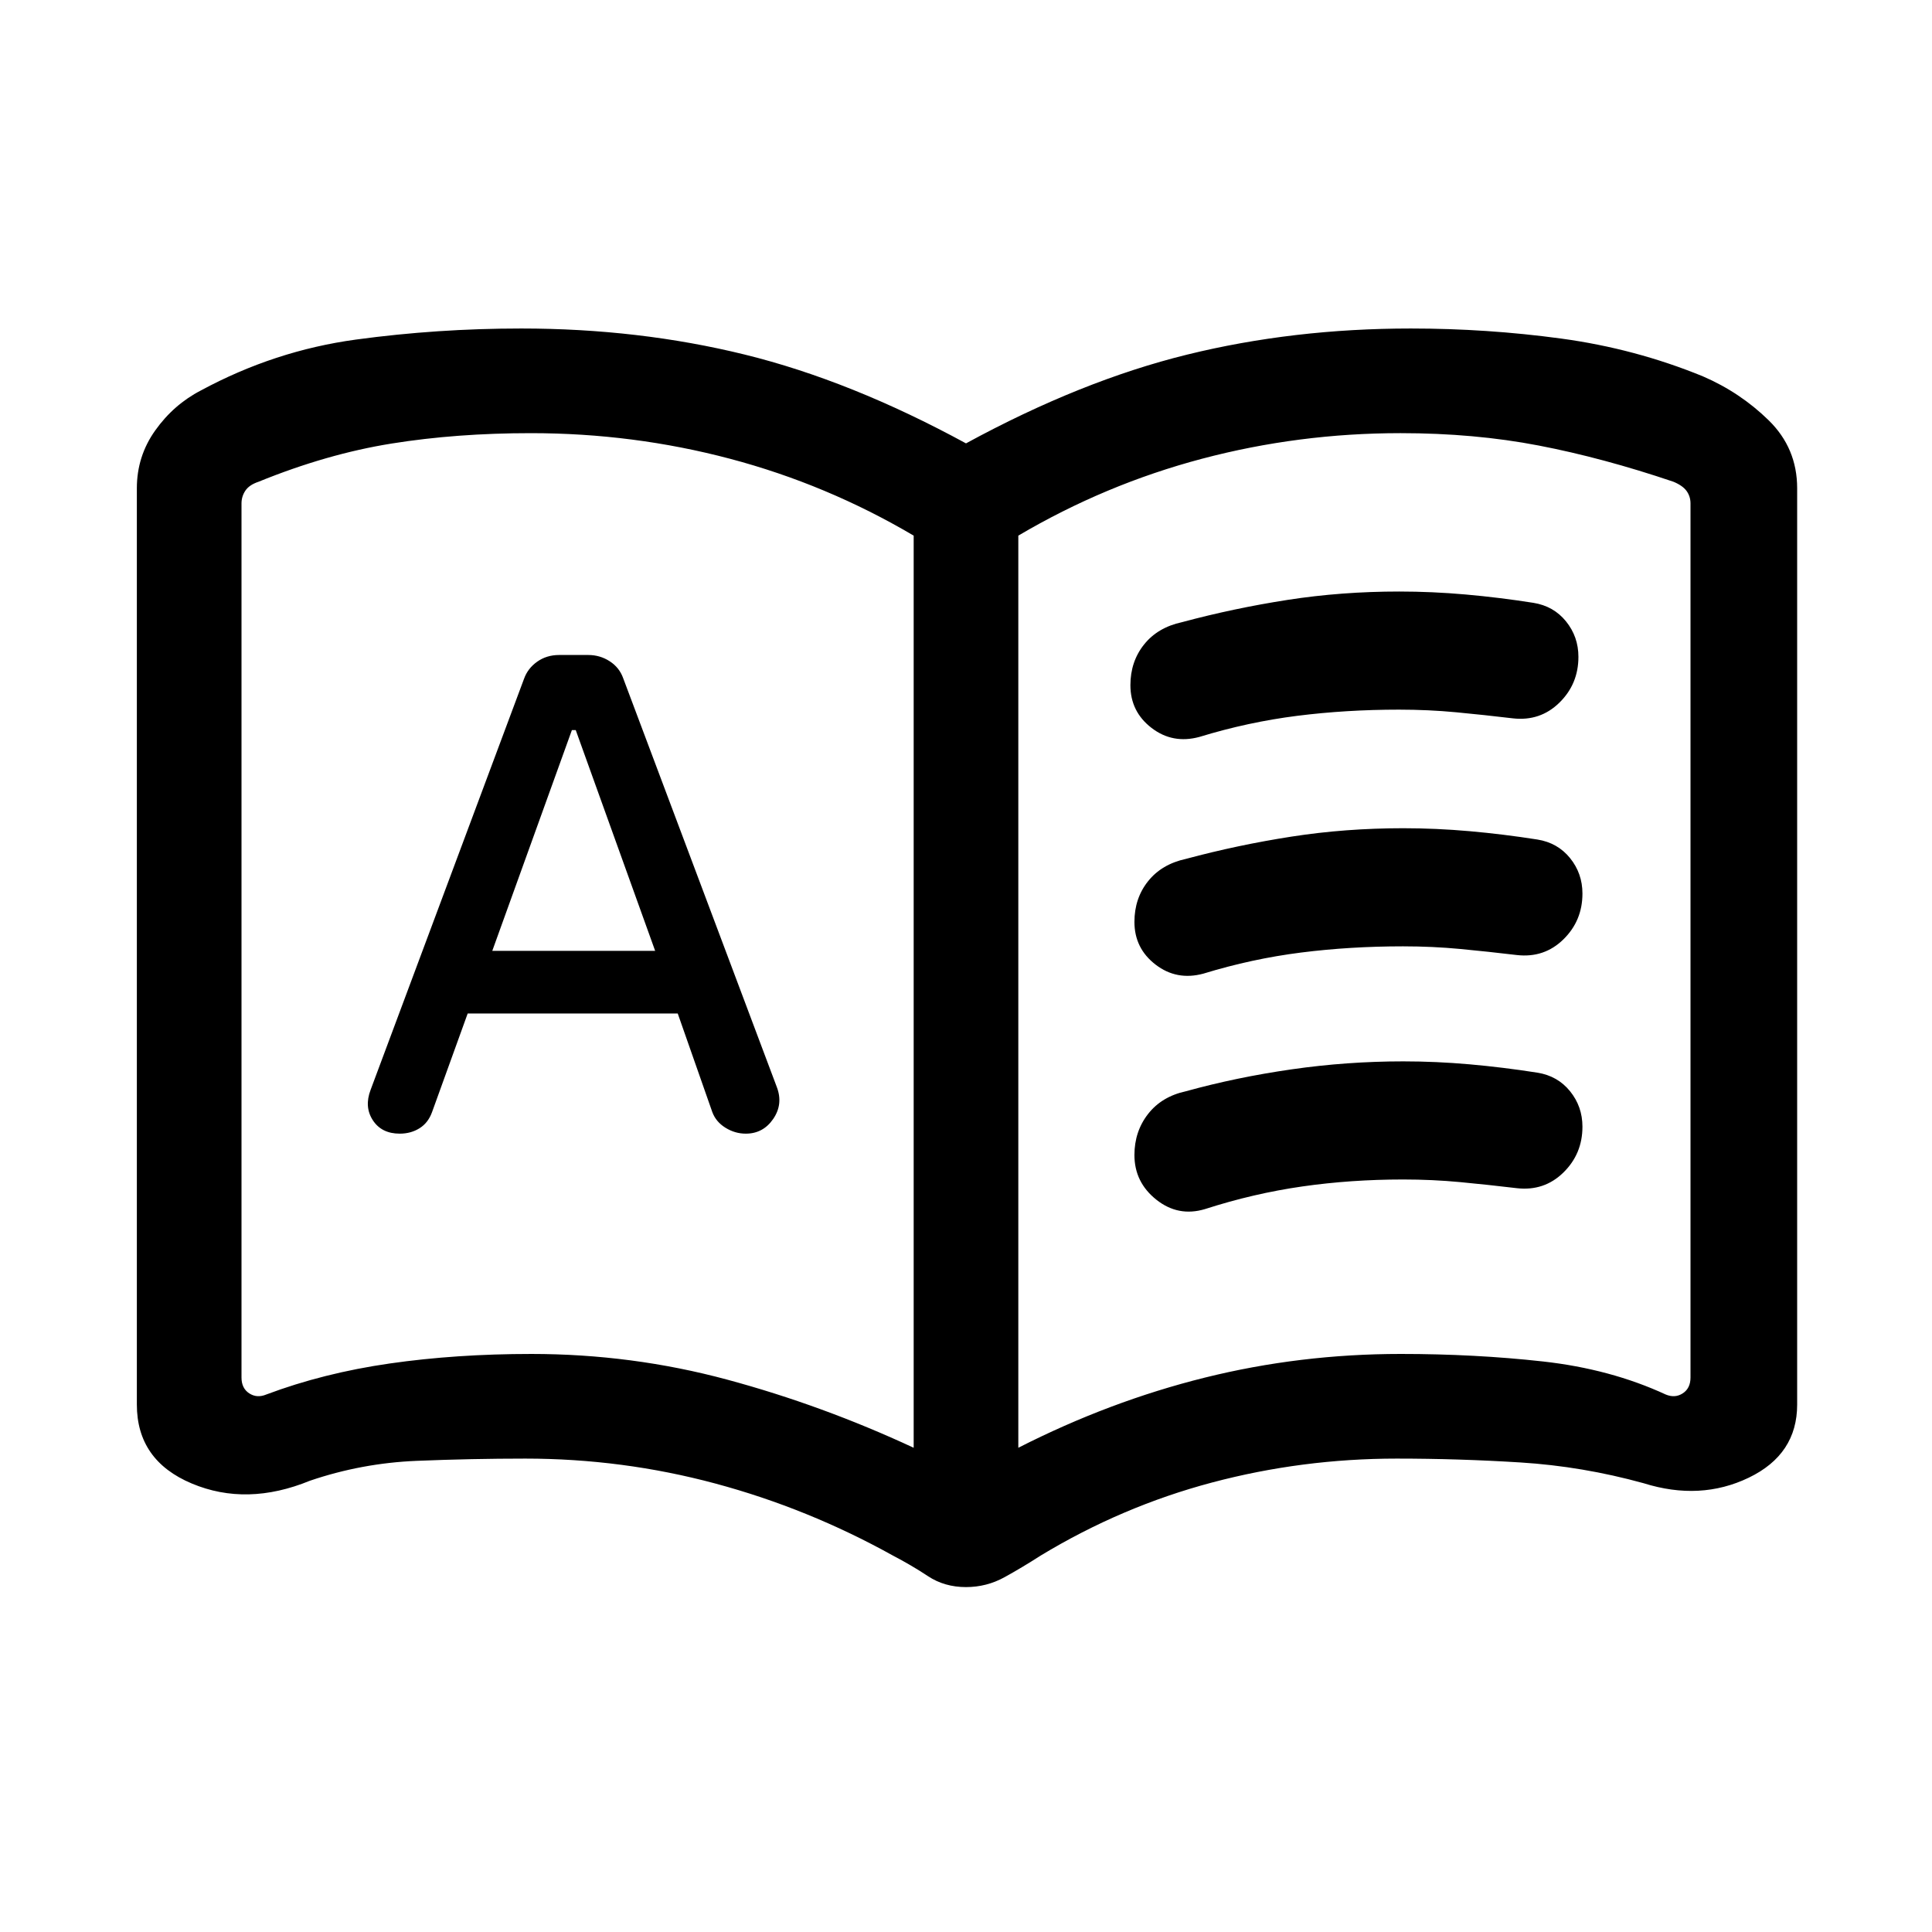 <svg xmlns="http://www.w3.org/2000/svg" height="20" viewBox="0 -960 960 960" width="20"><path d="M232.385-456.385H336.77l17.19 49.022q1.81 4.824 6.54 7.747 4.731 2.923 10.059 2.923 8.646 0 13.659-7.332T386-419.846l-76.35-203.17q-1.881-5.291-6.691-8.407-4.809-3.115-10.651-3.115h-14.462q-6.23 0-10.923 3.329-4.692 3.33-6.538 8.517l-76.231 204.231q-3.23 8.461 1.116 15.115 4.346 6.653 13.358 6.653 5.561 0 9.874-2.71 4.314-2.711 6.233-8.133l17.65-48.849Zm12.23-31.153 39.562-109.693h1.9l39.462 109.693h-80.924ZM264-287.231q50.038 0 97.365 12.77 47.328 12.769 92.636 33.846v-453.231q-43.154-25.461-91.231-38.192-48.077-12.731-98.991-12.731-36.935 0-69.126 5.153-32.191 5.154-66.191 19-4.616 1.539-6.539 4.424-1.923 2.885-1.923 6.346v434.307q0 5.385 3.846 7.885 3.847 2.5 8.463.577 28.461-10.692 61.39-15.423 32.93-4.731 70.301-4.731Zm241.999 46.616q45.308-23.077 92.636-34.846 47.327-11.77 97.365-11.77 37 0 70.615 3.731 33.615 3.731 61.076 16.423 4.616 1.923 8.463-.577 3.846-2.5 3.846-7.885v-434.307q0-3.461-1.923-6.154t-6.539-4.616q-35-11.846-66.961-18-31.96-6.153-68.661-6.153-50.609 0-98.686 12.731-48.077 12.731-91.231 38.192v453.231ZM287-492.692Zm193 321.306q-10.692 0-18.884-5.423t-17.489-10.269q-42.088-23.385-88.188-35.77-46.101-12.384-94.439-12.384-26.615 0-53.922 1.115-27.308 1.115-53.077 9.884-31.384 12.846-58.692 1.385-27.308-11.462-27.308-39.231v-455.305q0-15.923 9.154-28.769 9.154-12.846 22.693-19.846 36.615-19.769 77.034-25.269 40.42-5.5 82.118-5.5 58.385 0 111.077 12.962Q422.769-770.845 480-739.691q57.231-31.154 109.923-44.115Q642.615-796.768 701-796.768q37.935 0 74.736 5t70.416 18.769q18.539 8 32.693 21.846 14.154 13.846 14.154 33.769v455.303q0 24.771-24.077 36.348-24.077 11.577-52.231 2.731-30.385-8.384-61.115-10.307T694-235.232q-46.964 0-91.752 11.884-44.787 11.885-85.095 36.27-9.077 5.846-17.987 10.769-8.91 4.923-19.166 4.923Zm81.692-448.152q0-11.692 6.769-20.192t18.846-11.115q25.769-6.924 52.524-11.077 26.755-4.154 55.442-4.154 16.342 0 33.007 1.474t33.643 4.141q10.077 1.615 16.23 9.231 6.154 7.615 6.154 17.615 0 13.538-9.5 22.807-9.5 9.269-23.038 7.753-14.384-1.715-28.186-3.022-13.801-1.308-28.432-1.308-26.228 0-50.613 3.077-24.385 3.077-48.571 10.482-13.275 3.595-23.775-4.482-10.5-8.077-10.5-21.23Zm2 233.461q0-11.692 6.769-20.384t18.846-11.308q25-6.923 52.524-10.884 27.524-3.962 55.442-3.962 16.342 0 33.007 1.474 16.665 1.475 33.643 4.141 10.077 1.616 16.23 9.231 6.154 7.615 6.154 17.615 0 13.538-9.5 22.807-9.5 9.269-23.038 7.753-14.384-1.714-28.186-3.022-13.801-1.308-28.432-1.308-25.844 0-50.036 3.462-24.193 3.462-48.378 11.252-13.276 3.979-24.16-4.675-10.885-8.654-10.885-22.192Zm0-115.846q0-11.692 6.769-20.192t18.846-11.115q25.769-6.923 52.524-11.077 26.755-4.154 55.442-4.154 16.342 0 33.007 1.474 16.665 1.475 33.643 4.141 10.077 1.616 16.23 9.231Q786.307-526 786.307-516q0 13.538-9.5 22.807-9.5 9.269-23.038 7.753-14.384-1.714-28.186-3.022-13.801-1.308-28.432-1.308-26.228 0-50.613 3.077-24.385 3.077-48.571 10.483-13.275 3.594-23.775-4.483-10.5-8.076-10.5-21.23Z"/></svg>